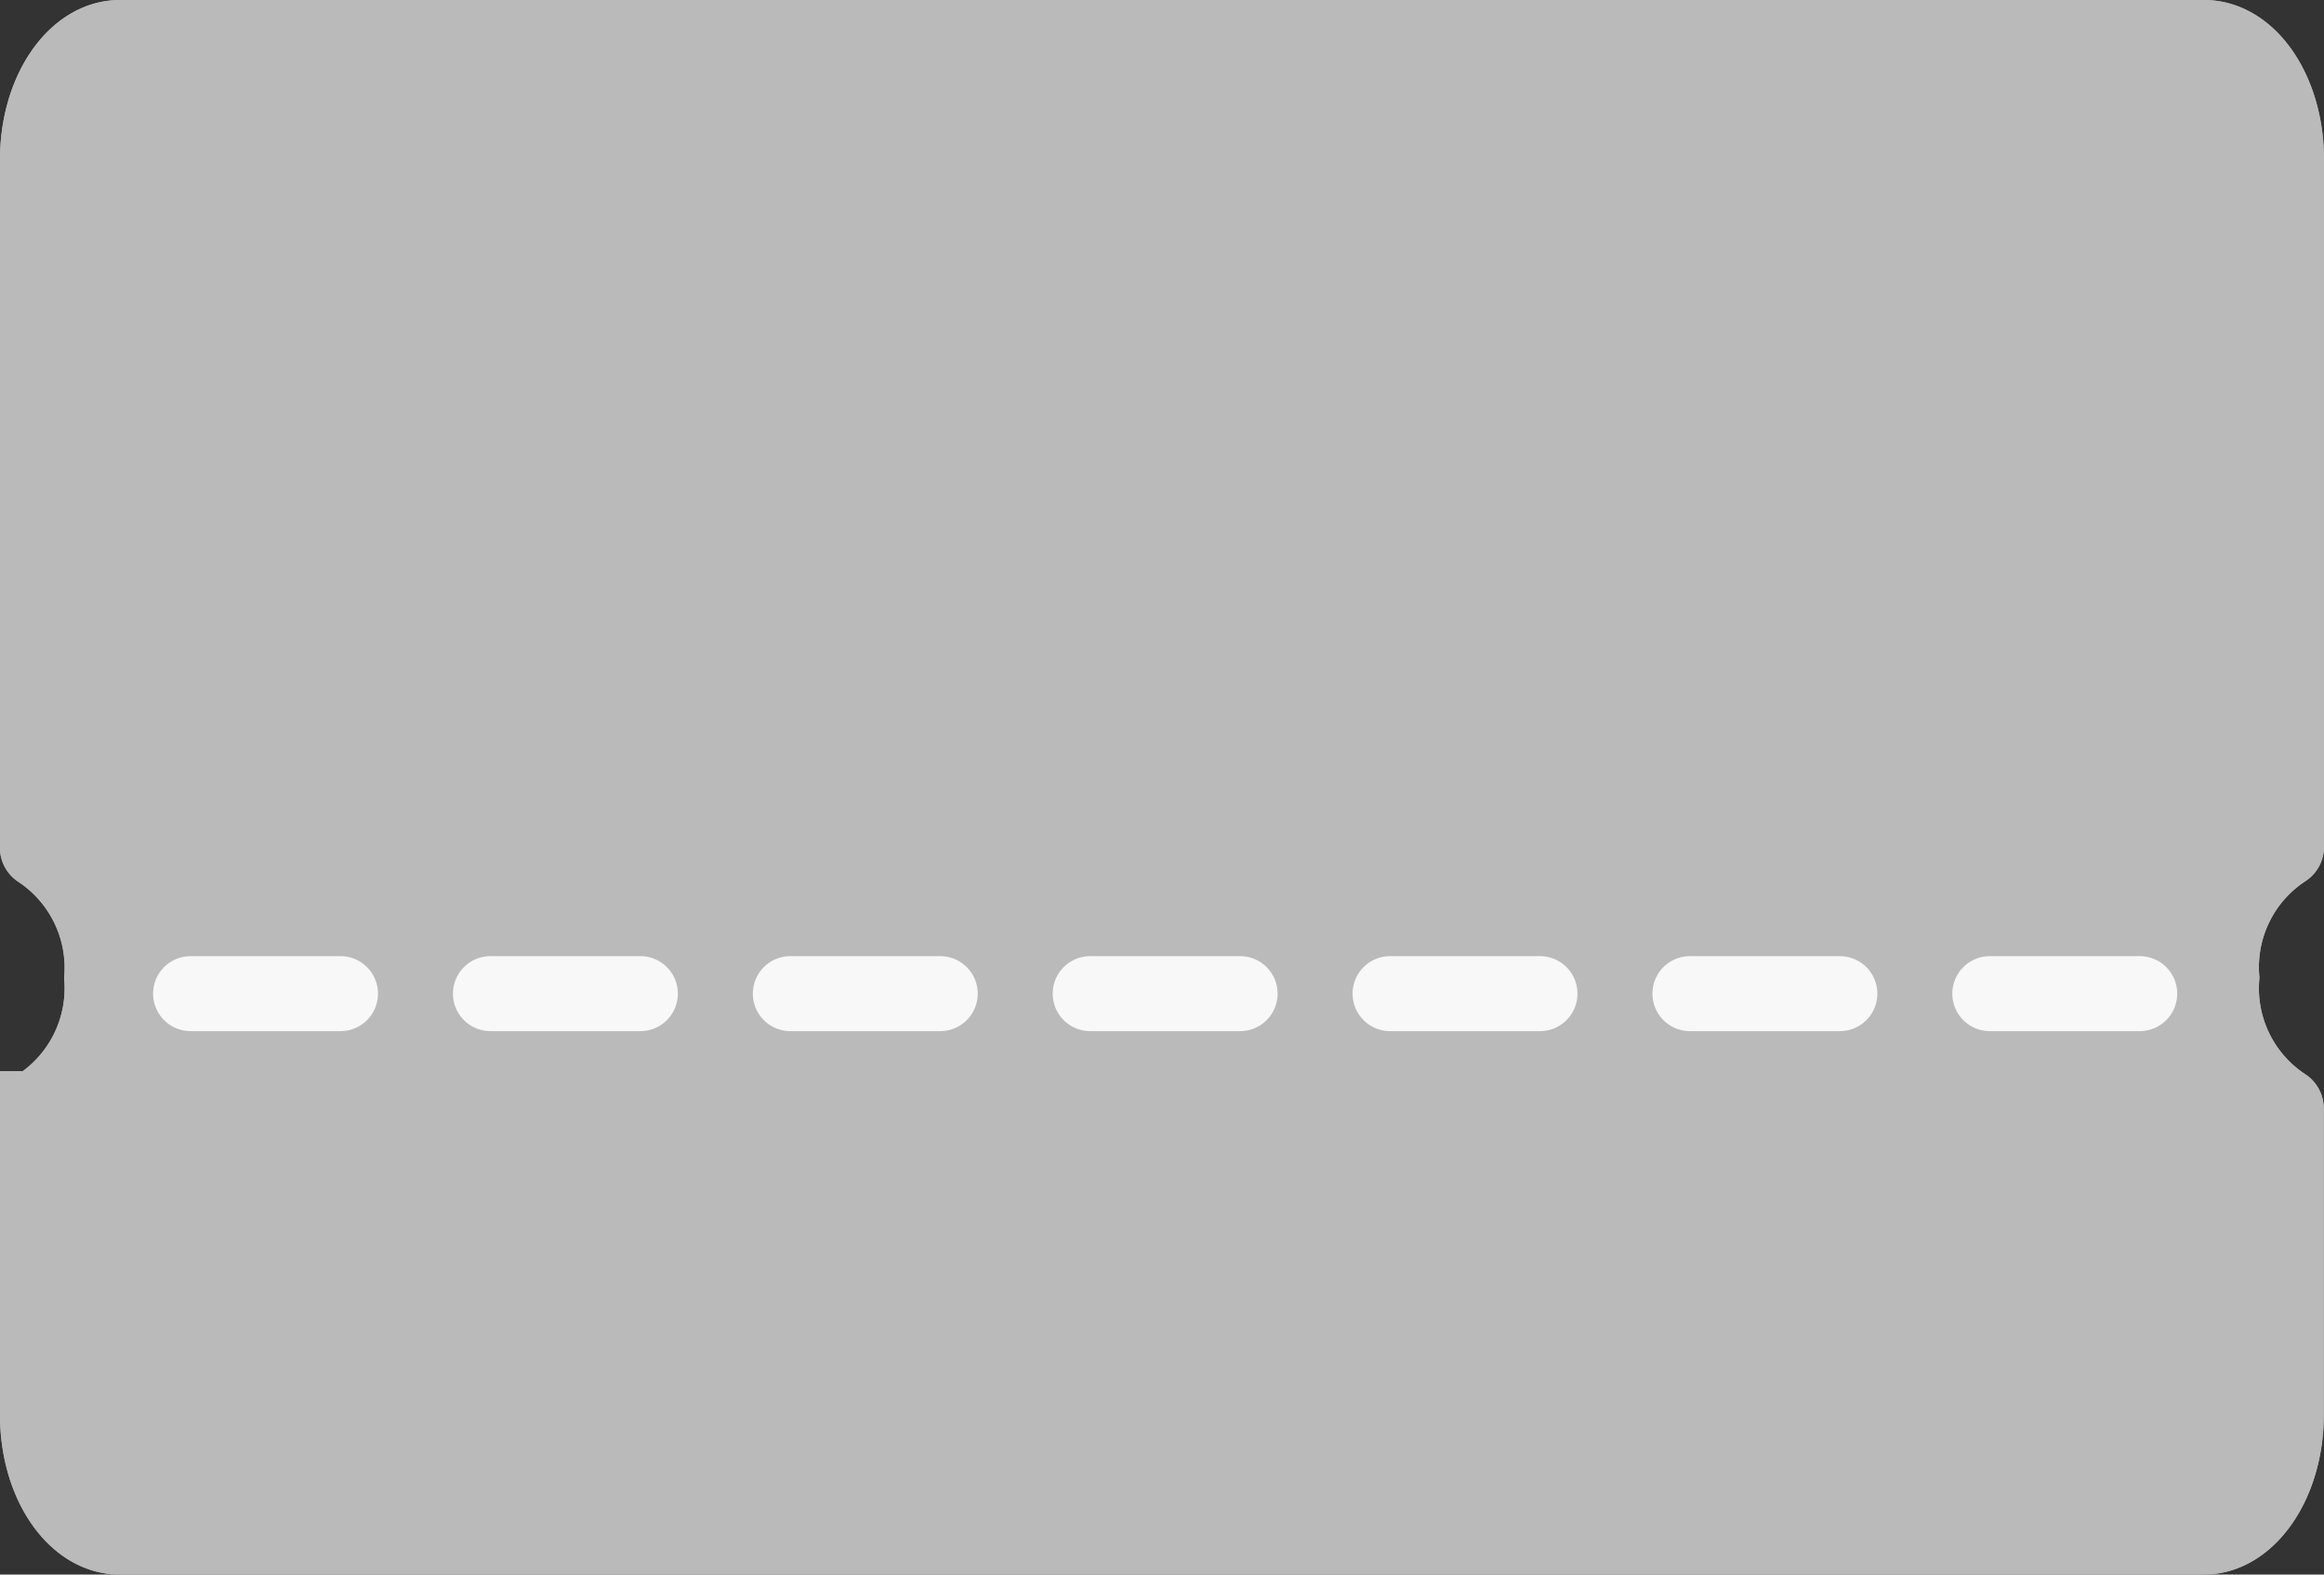 <svg data-name="empty cuopon_icon" xmlns="http://www.w3.org/2000/svg" width="31" height="21" viewBox="0 0 31 21">
    <rect x="0" y="0" width="31" height="21" fill="#333333" stroke="none"/>
    <path data-name="패스 2636" d="M29.4 20.5H1.6c-.61 0-1.1-.728-1.1-1.627v-4.086a.047.047 0 0 1 .021-.043 1.875 1.875 0 0 0 .836-1.7 1.875 1.875 0 0 0-.836-1.7.047.047 0 0 1-.021-.051V2.127C.5 1.228.994.5 1.6.5h27.8c.61 0 1.1.728 1.1 1.627v9.163a.047.047 0 0 1-.021.043 1.87 1.87 0 0 0-.842 1.706 1.871 1.871 0 0 0 .839 1.706.047.047 0 0 1 .021.043v4.081c0 .9-.5 1.629-1.1 1.629" style="fill:#bababa;stroke:#bababa"/>
    <path data-name="패스 2637" d="M29.4 20.5H1.6c-.61 0-1.1-.728-1.1-1.627v-4.086a.047.047 0 0 1 .021-.043 1.875 1.875 0 0 0 .836-1.7 1.875 1.875 0 0 0-.836-1.7.047.047 0 0 1-.021-.051V2.127C.5 1.228.994.5 1.6.5h27.8c.61 0 1.1.728 1.1 1.627v9.163a.047.047 0 0 1-.021.043 1.87 1.87 0 0 0-.842 1.706 1.871 1.871 0 0 0 .839 1.706.047.047 0 0 1 .021.043v4.081C30.5 19.766 30 20.5 29.4 20.5z" style="stroke-miterlimit:10;fill:#bababa;stroke:#bababa"/>
    <path data-name="선 223" transform="translate(2.542 13.252)" style="fill:none;stroke:#f8f8f8;stroke-linecap:round;stroke-linejoin:round;stroke-dasharray:2 2" d="M0 0h26.282"/>
</svg>
